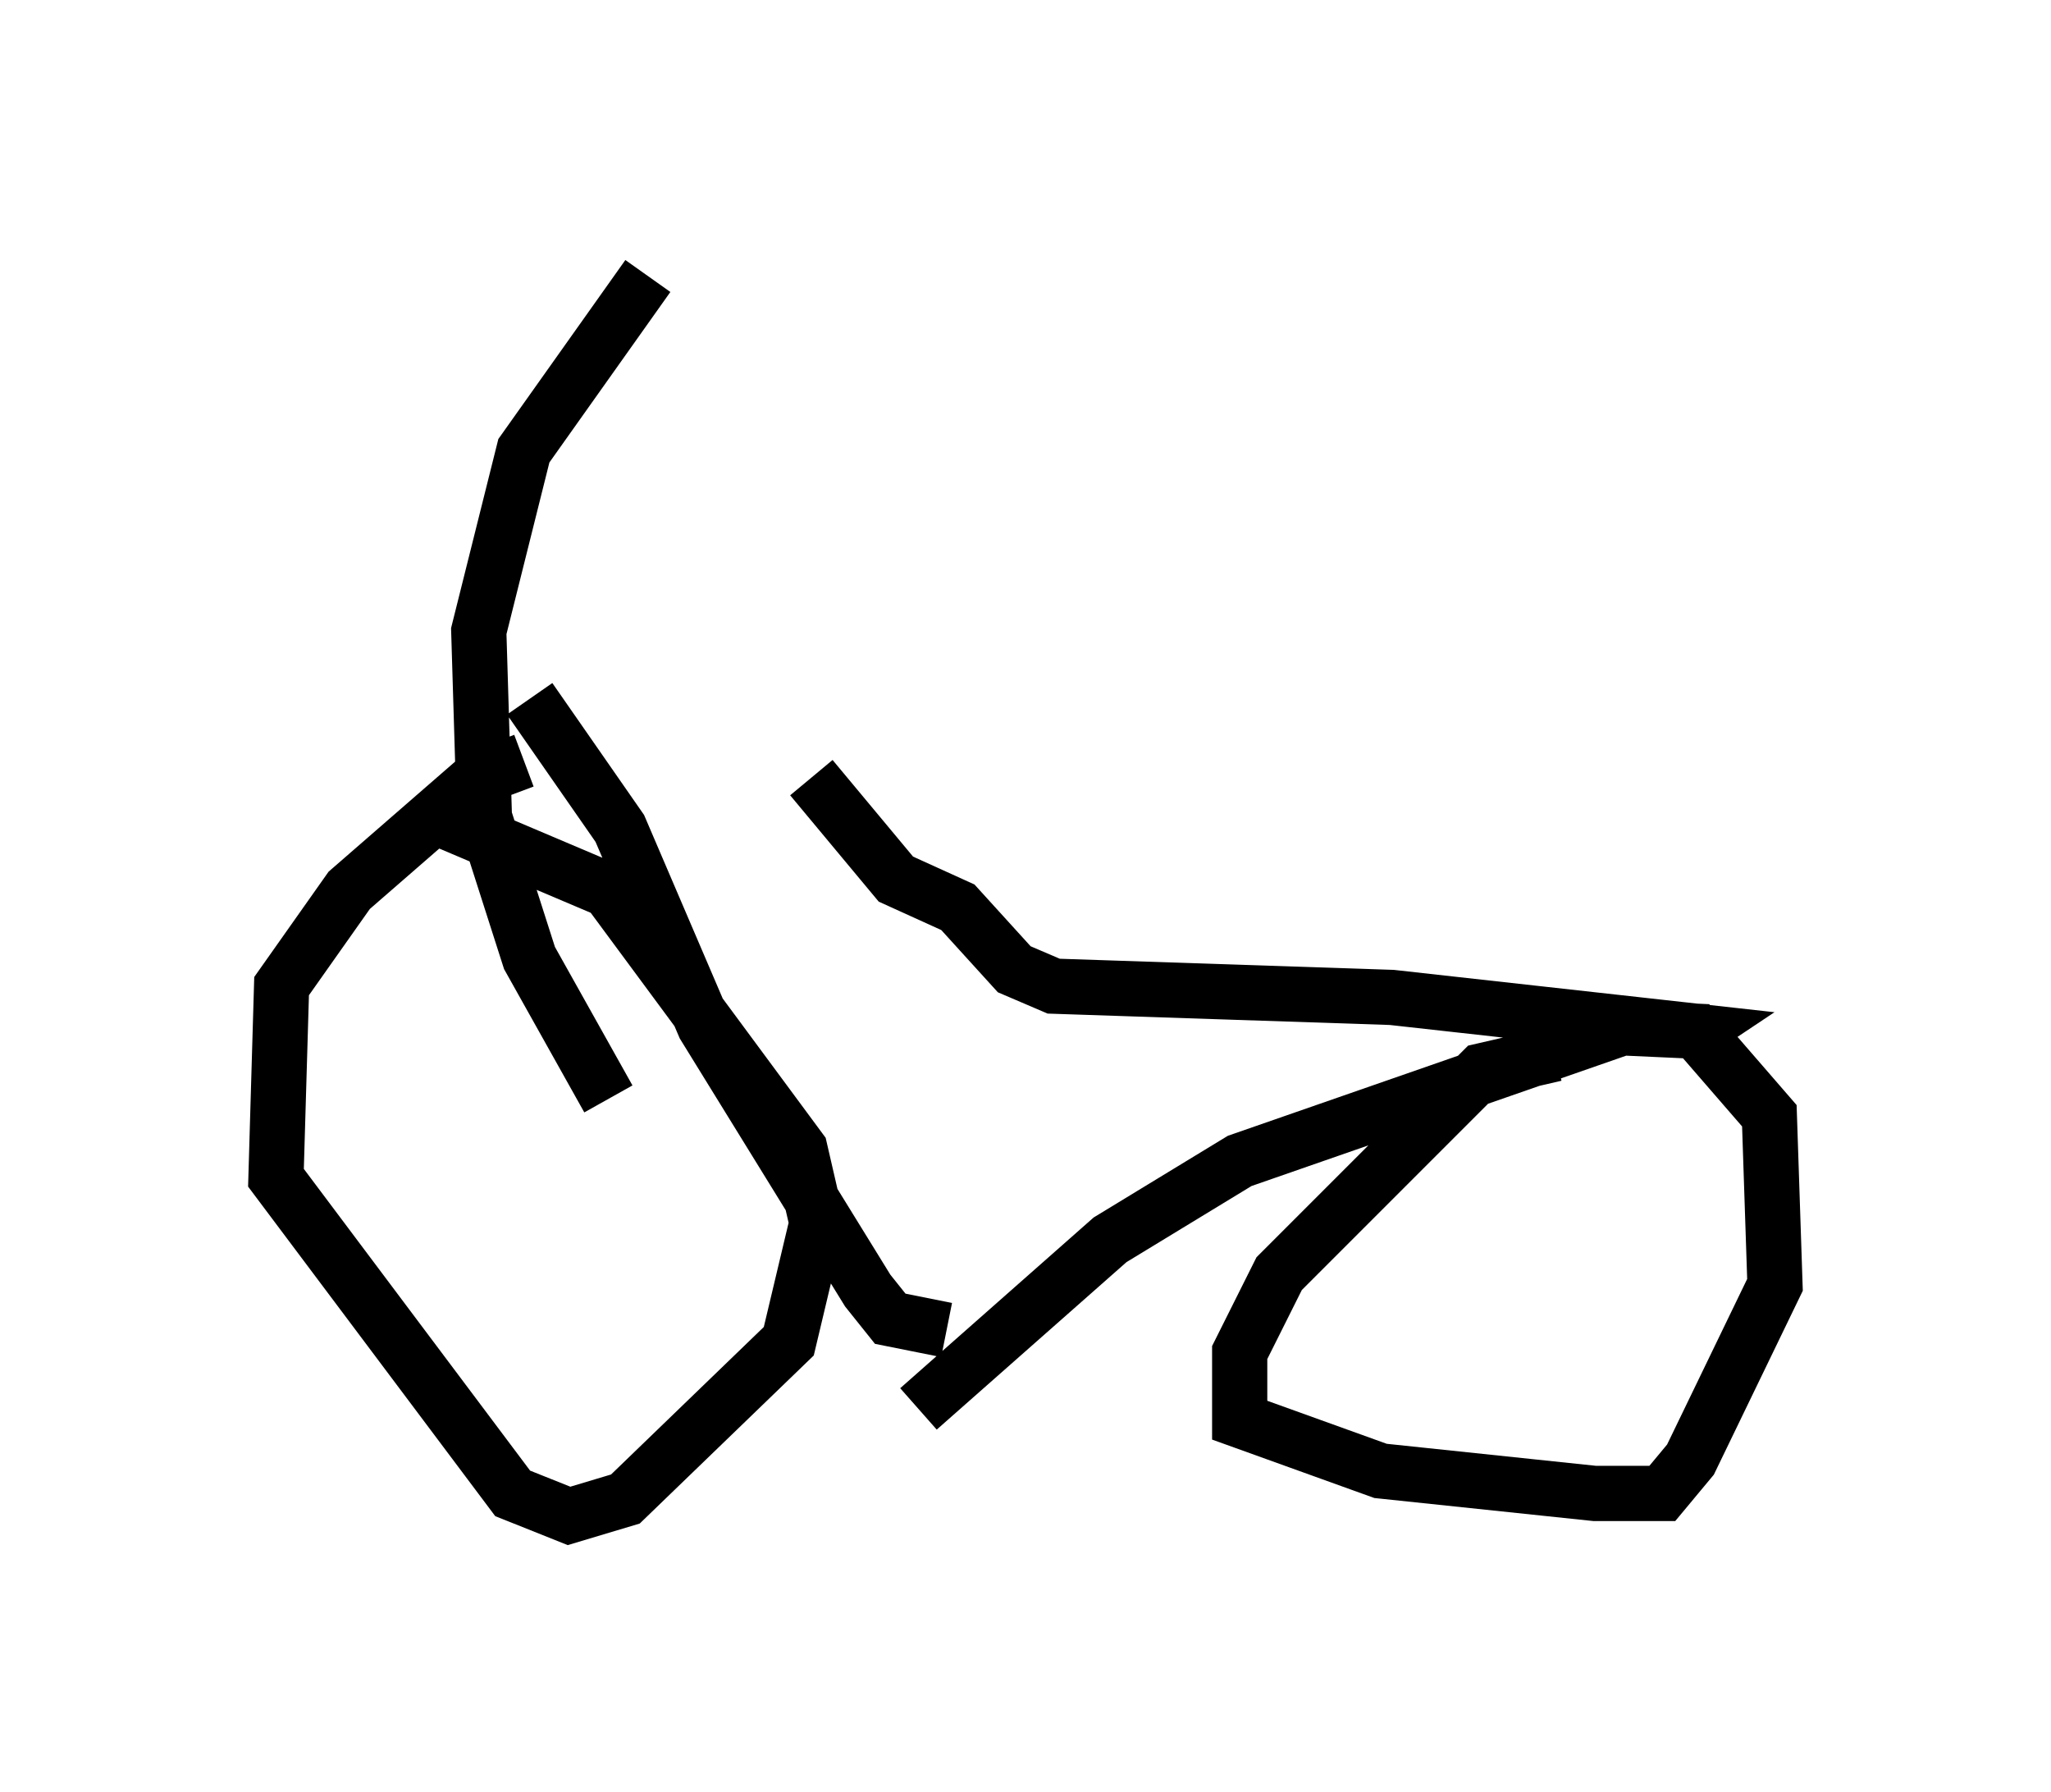 <?xml version="1.0" encoding="utf-8" ?>
<svg baseProfile="full" height="32.459" version="1.1" width="37.154" xmlns="http://www.w3.org/2000/svg" xmlns:ev="http://www.w3.org/2001/xml-events" xmlns:xlink="http://www.w3.org/1999/xlink"><defs /><rect fill="white" height="32.459" width="37.154" x="0" y="0" /><path d="M9.083, 11.533 m5.615, 2.552 l1.531, 1.838 1.123, 0.51 l1.021, 1.123 0.715, 0.306 l6.125, 0.204 5.513, 0.613 l-0.306, 0.204 m-0.919, -0.306 l-7.044, 2.45 -2.348, 1.429 l-3.471, 3.063 m0.51, -1.429 l-1.021, -0.204 -0.408, -0.51 l-2.96, -4.798 -1.531, -3.573 l-1.633, -2.348 m18.579, 6.431 l-1.327, 0.306 -3.675, 3.675 l-0.715, 1.429 0.0, 1.225 l2.552, 0.919 3.879, 0.408 l1.225, 0.0 0.51, -0.613 l1.531, -3.165 -0.102, -3.063 l-1.327, -1.531 -2.246, -0.102 m-18.988, -4.798 l-0.817, 0.306 -2.348, 2.042 l-1.225, 1.735 -0.102, 3.471 l4.288, 5.717 1.021, 0.408 l1.021, -0.306 2.96, -2.858 l0.51, -2.144 -0.306, -1.327 l-3.471, -4.696 -3.369, -1.429 m4.083, -9.698 l-2.246, 3.165 -0.817, 3.267 l0.102, 3.369 0.817, 2.552 l1.429, 2.552 " fill="none" stroke="black" stroke-width="1" /></svg>